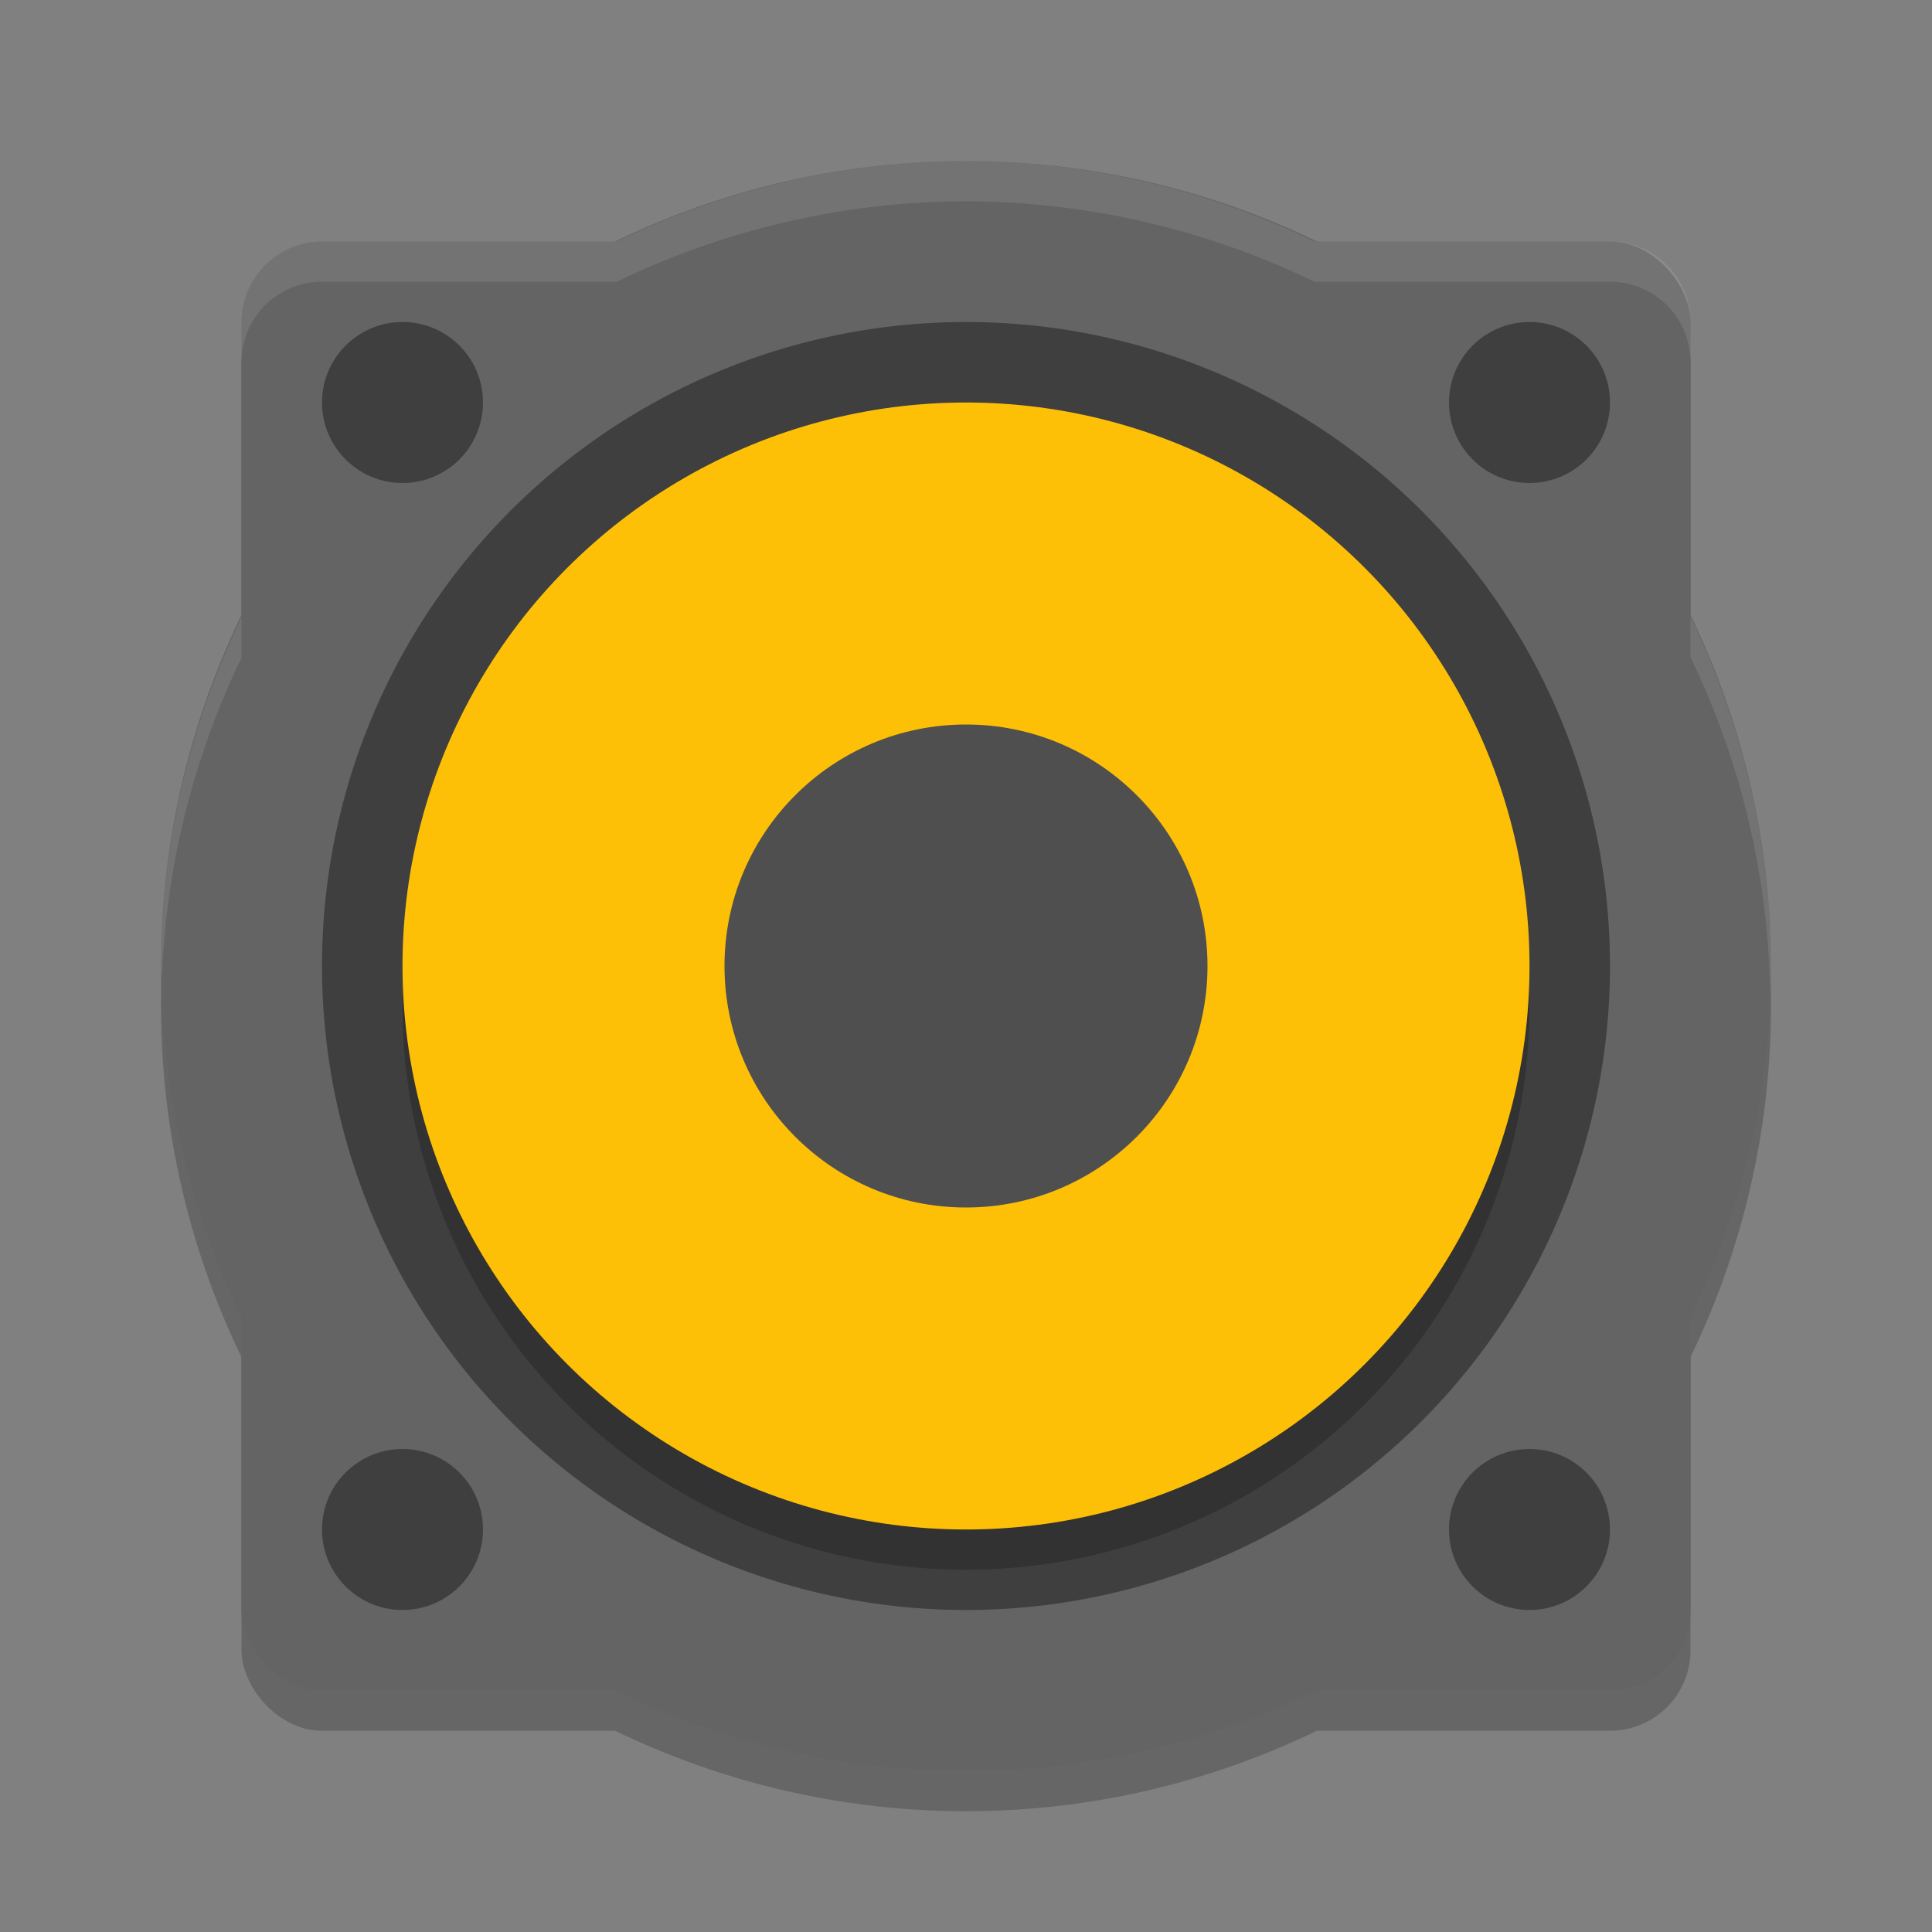 <svg xmlns="http://www.w3.org/2000/svg" width="24" height="24" version="1">
 <rect width="100%" height="100%" fill="#808080" stroke="none"/>
 <g style="opacity:0.2" transform="translate(0,0.5)">
  <rect width="18" height="18" x="3" y="3" rx="1" ry="1"/>
  <circle cx="12" cy="12" r="10"/>
 </g>
 <g style="fill:#646464">
  <rect width="18" height="18" x="3" y="3" rx="1" ry="1"/>
  <circle cx="12" cy="12" r="10"/>
 </g>
 <g style="fill:#3f3f3f">
  <circle cx="12" cy="12" r="8"/>
  <circle cx="5" cy="5" r="1"/>
  <circle cx="19" cy="5" r="1"/>
  <circle cx="19" cy="19" r="1"/>
  <circle cx="5" cy="19" r="1"/>
 </g>
 <circle style="opacity:0.2" cx="12" cy="12.5" r="7"/>
 <circle style="fill:#fec006" cx="12" cy="12" r="7"/>
 <circle style="fill:#4f4f4f" cx="12" cy="12" r="3"/>
 <path style="opacity:0.1;fill:#ffffff" d="M 12 2 A 10 10 0 0 0 7.662 3 L 4 3 C 3.446 3 3 3.446 3 4 L 3 4.5 C 3 3.946 3.446 3.5 4 3.5 L 7.662 3.5 A 10 10 0 0 1 12 2.5 A 10 10 0 0 1 16.33 3.5 L 20 3.5 C 20.554 3.5 21 3.946 21 4.5 L 21 4 C 21 3.446 20.554 3 20 3 L 16.33 3 A 10 10 0 0 0 12 2 z M 21 7.662 L 21 8.162 A 10 10 0 0 1 21.99 12.324 A 10 10 0 0 0 22 12 A 10 10 0 0 0 21 7.662 z M 3 7.67 A 10 10 0 0 0 2 12 A 10 10 0 0 0 2.01 12.176 A 10 10 0 0 1 3 8.17 L 3 7.67 z"/>
</svg>
